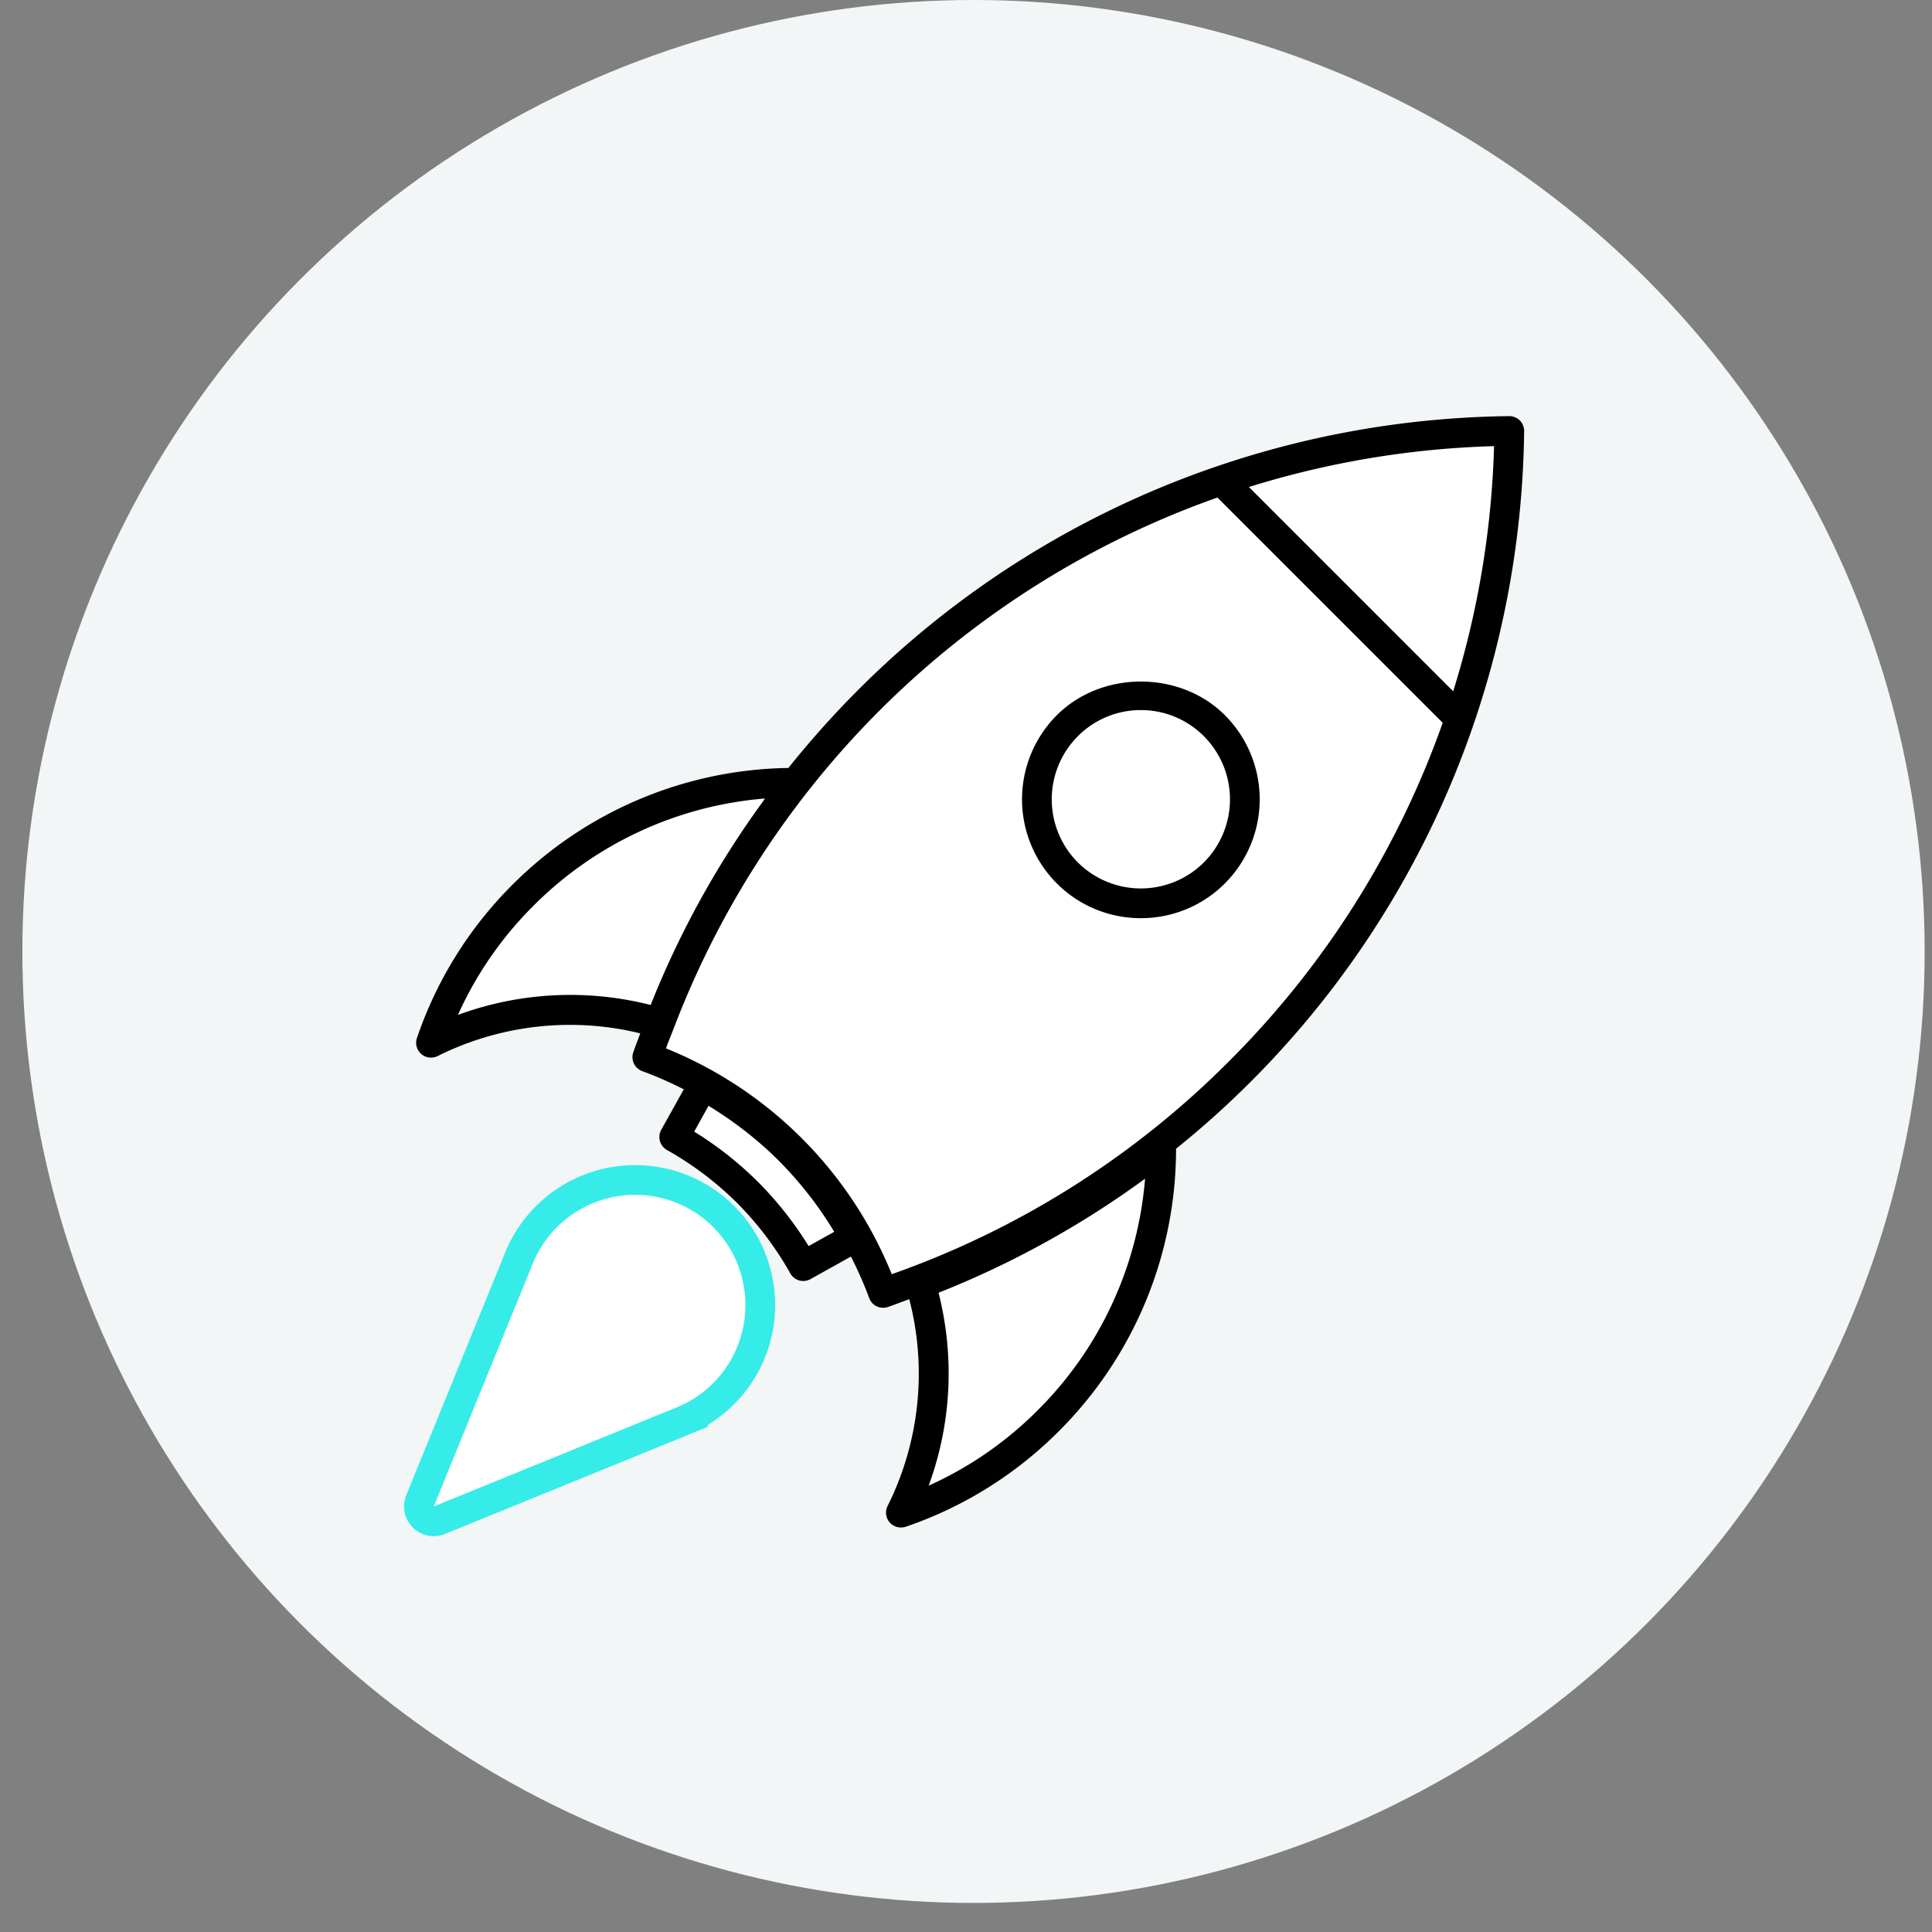 <svg width="65" height="65" viewBox="0 0 65 65" xmlns="http://www.w3.org/2000/svg"><rect x="0" y="0" width="65" height="65" fill="#808080" stroke="none"/><title>template-startup</title><g transform="translate(.753)" fill="none" fill-rule="evenodd"><ellipse fill="#F2F6F7" cx="32" cy="32.011" rx="32" ry="32.011"/><path d="M50.019 14c-3.405.04-6.722.625-9.858 1.698a31.386 31.386 0 0 0-12.048 7.52 32.063 32.063 0 0 0-2.342 2.618 13.4 13.4 0 0 0-9.295 3.942 13.356 13.356 0 0 0-3.201 5.142.5.5 0 0 0 .697.61 9.966 9.966 0 0 1 6.816-.764c-.077.214-.163.425-.236.64a.5.5 0 0 0 .3.63c.484.177.948.384 1.4.613l-.759 1.363a.501.501 0 0 0 .192.678 11.02 11.02 0 0 1 2.365 1.787 11.033 11.033 0 0 1 1.787 2.367.498.498 0 0 0 .678.19l1.361-.758c.228.45.436.914.614 1.396a.5.5 0 0 0 .628.301c.243-.082.48-.177.72-.264a9.97 9.97 0 0 1-.73 6.96.5.5 0 0 0 .448.722c.055 0 .11-.007.164-.025a13.357 13.357 0 0 0 5.14-3.204 13.413 13.413 0 0 0 3.954-9.513A31.351 31.351 0 0 0 48.822 24.38a31.645 31.645 0 0 0 1.703-9.877.502.502 0 0 0-.147-.36.511.511 0 0 0-.36-.144z" fill="#FFF"/><path d="M20.702 39.7a4.217 4.217 0 0 0-3.992 2.619l-3.332 8.175a.502.502 0 0 0 .11.543.501.501 0 0 0 .543.108l8.173-3.332a4.215 4.215 0 0 0 2.538-4.738 4.19 4.19 0 0 0-3.27-3.288h-.008l-.021-.005a4.221 4.221 0 0 0-.74-.082z" fill="#FFF"/><path d="M50.019 14c-3.405.04-6.722.625-9.858 1.698l-.015.005a31.36 31.36 0 0 0-12.033 7.514 32.063 32.063 0 0 0-2.342 2.62 13.4 13.4 0 0 0-9.295 3.94 13.356 13.356 0 0 0-3.201 5.143.5.5 0 0 0 .697.61 9.966 9.966 0 0 1 6.816-.764c-.077.214-.163.425-.236.64a.5.5 0 0 0 .3.63c.484.177.948.384 1.4.613l-.759 1.363a.501.501 0 0 0 .192.678 11.02 11.02 0 0 1 2.365 1.787 11.033 11.033 0 0 1 1.787 2.367.498.498 0 0 0 .678.19l1.361-.758c.228.45.436.914.614 1.396a.5.5 0 0 0 .628.301c.243-.082.48-.177.72-.264a9.97 9.97 0 0 1-.73 6.96.5.5 0 0 0 .448.722c.055 0 .11-.007.164-.025a13.357 13.357 0 0 0 5.14-3.204 13.413 13.413 0 0 0 3.954-9.513 31.351 31.351 0 0 0 10.014-14.29 31.568 31.568 0 0 0 1.697-9.855.502.502 0 0 0-.147-.36.511.511 0 0 0-.36-.144zm-.506 1.01a30.559 30.559 0 0 1-1.375 8.248l-6.873-6.873a30.559 30.559 0 0 1 8.248-1.375zm-9.307 1.729l7.579 7.578a30.38 30.38 0 0 1-7.186 11.386 30.157 30.157 0 0 1-11.35 7.166 13.753 13.753 0 0 0-7.595-7.597c.084-.238.181-.468.271-.703a30.459 30.459 0 0 1 6.895-10.645 30.384 30.384 0 0 1 11.386-7.185zM37.63 22.93c-1.036 0-2.072.377-2.828 1.133a4.005 4.005 0 0 0 0 5.658c.78.78 1.804 1.17 2.828 1.17 1.024 0 2.048-.39 2.828-1.17a4.005 4.005 0 0 0 0-5.658c-.755-.756-1.791-1.133-2.828-1.133zm0 .96a2.98 2.98 0 0 1 2.121.88 3.005 3.005 0 0 1 0 4.244 3.004 3.004 0 0 1-4.242 0 3.006 3.006 0 0 1 0-4.244 2.978 2.978 0 0 1 2.121-.88zm-12.648 2.976c-.032.043-.058.09-.09.132-.336.462-.66.933-.969 1.412l-.078.122a31.081 31.081 0 0 0-2.707 5.28 10.957 10.957 0 0 0-6.484.333 12.287 12.287 0 0 1 2.529-3.66 12.406 12.406 0 0 1 7.799-3.62zm-1.897 10.337c.882.54 1.68 1.164 2.375 1.86a12.65 12.65 0 0 1 1.854 2.38l-.862.48a11.957 11.957 0 0 0-1.697-2.153 11.844 11.844 0 0 0-2.152-1.697l.482-.87zm14.686 2.454a12.406 12.406 0 0 1-3.62 7.798 12.3 12.3 0 0 1-3.66 2.528c.763-2.074.88-4.325.333-6.49a31.345 31.345 0 0 0 6.947-3.836zm-17.442 1.06a2.474 2.474 0 0 0-.867 1.084l-1.795 4.402a.498.498 0 0 0 .653.65l4.402-1.794a2.478 2.478 0 0 0 1.08-.86 3.202 3.202 0 0 1-1.976 2.686L14.75 49.77l2.885-7.074a3.208 3.208 0 0 1 2.693-1.979z" fill="#000" fill-rule="nonzero"/><path d="M20.702 39.7a4.217 4.217 0 0 0-3.992 2.619l-3.332 8.175a.502.502 0 0 0 .11.543.501.501 0 0 0 .543.108l8.173-3.332a4.215 4.215 0 0 0 2.538-4.738 4.19 4.19 0 0 0-3.27-3.288h-.008l-.021-.005a4.221 4.221 0 0 0-.74-.082z" stroke="#36ECE8" fill="#FFF"/><path d="M21.775 41.248c.099 0 .198.009.297.03h.002a1.5 1.5 0 0 1 .27 2.857l-3.302 1.344 1.346-3.3a1.5 1.5 0 0 1 1.387-.93z" fill="#FFF"/></g></svg>